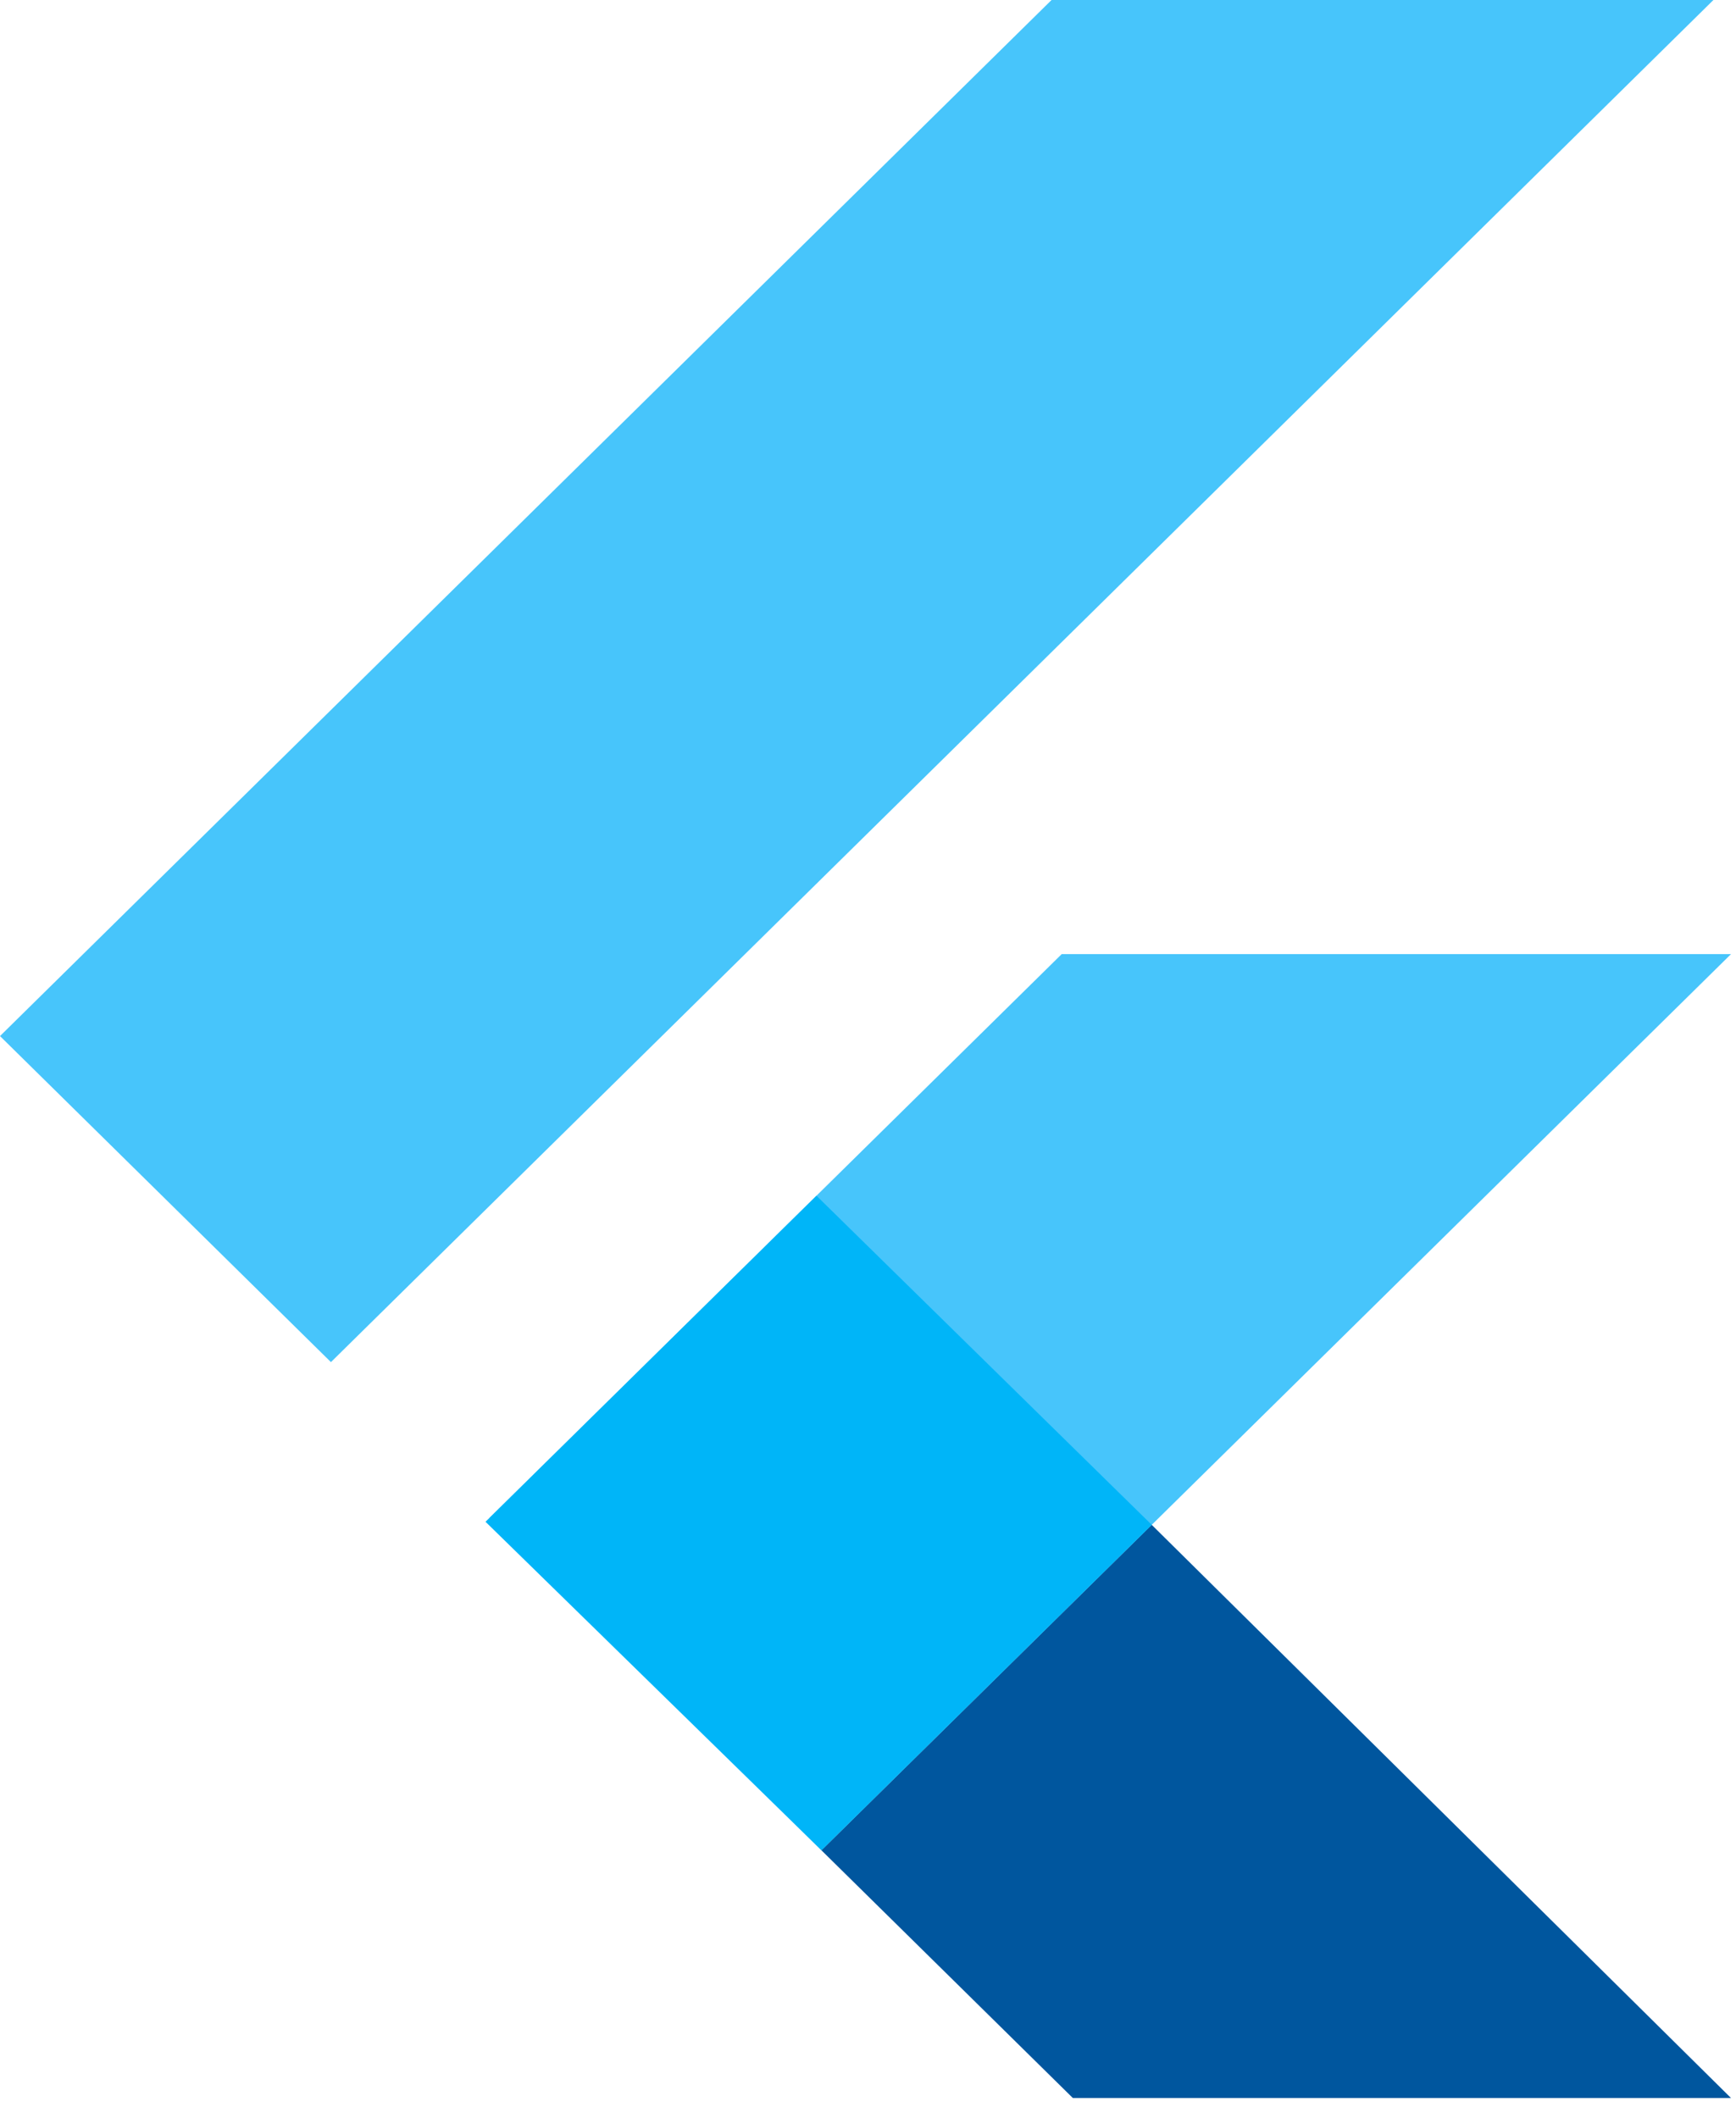 <svg width="100" height="122" viewBox="0 0 100 122" fill="none" xmlns="http://www.w3.org/2000/svg" xmlns:xlink="http://www.w3.org/1999/xlink">
<path d="M61.588,-1L0,59.679L19.063,78.46L99.714,-1L61.588,-1Z" fill="#47C5FB"/>
<path d="M61.159,54.957L28.183,87.446L47.317,106.579L66.345,87.833L99.714,54.957L61.159,54.957Z" fill="#47C5FB"/>
<path d="M47.317,106.58L61.802,120.851L99.714,120.851L66.344,87.833L47.317,106.58Z" fill="#00569E"/>
<path d="M27.968,87.657L47.031,68.876L66.344,87.833L47.317,106.58L27.968,87.657Z" fill="#00B5F8"/>
</svg>
